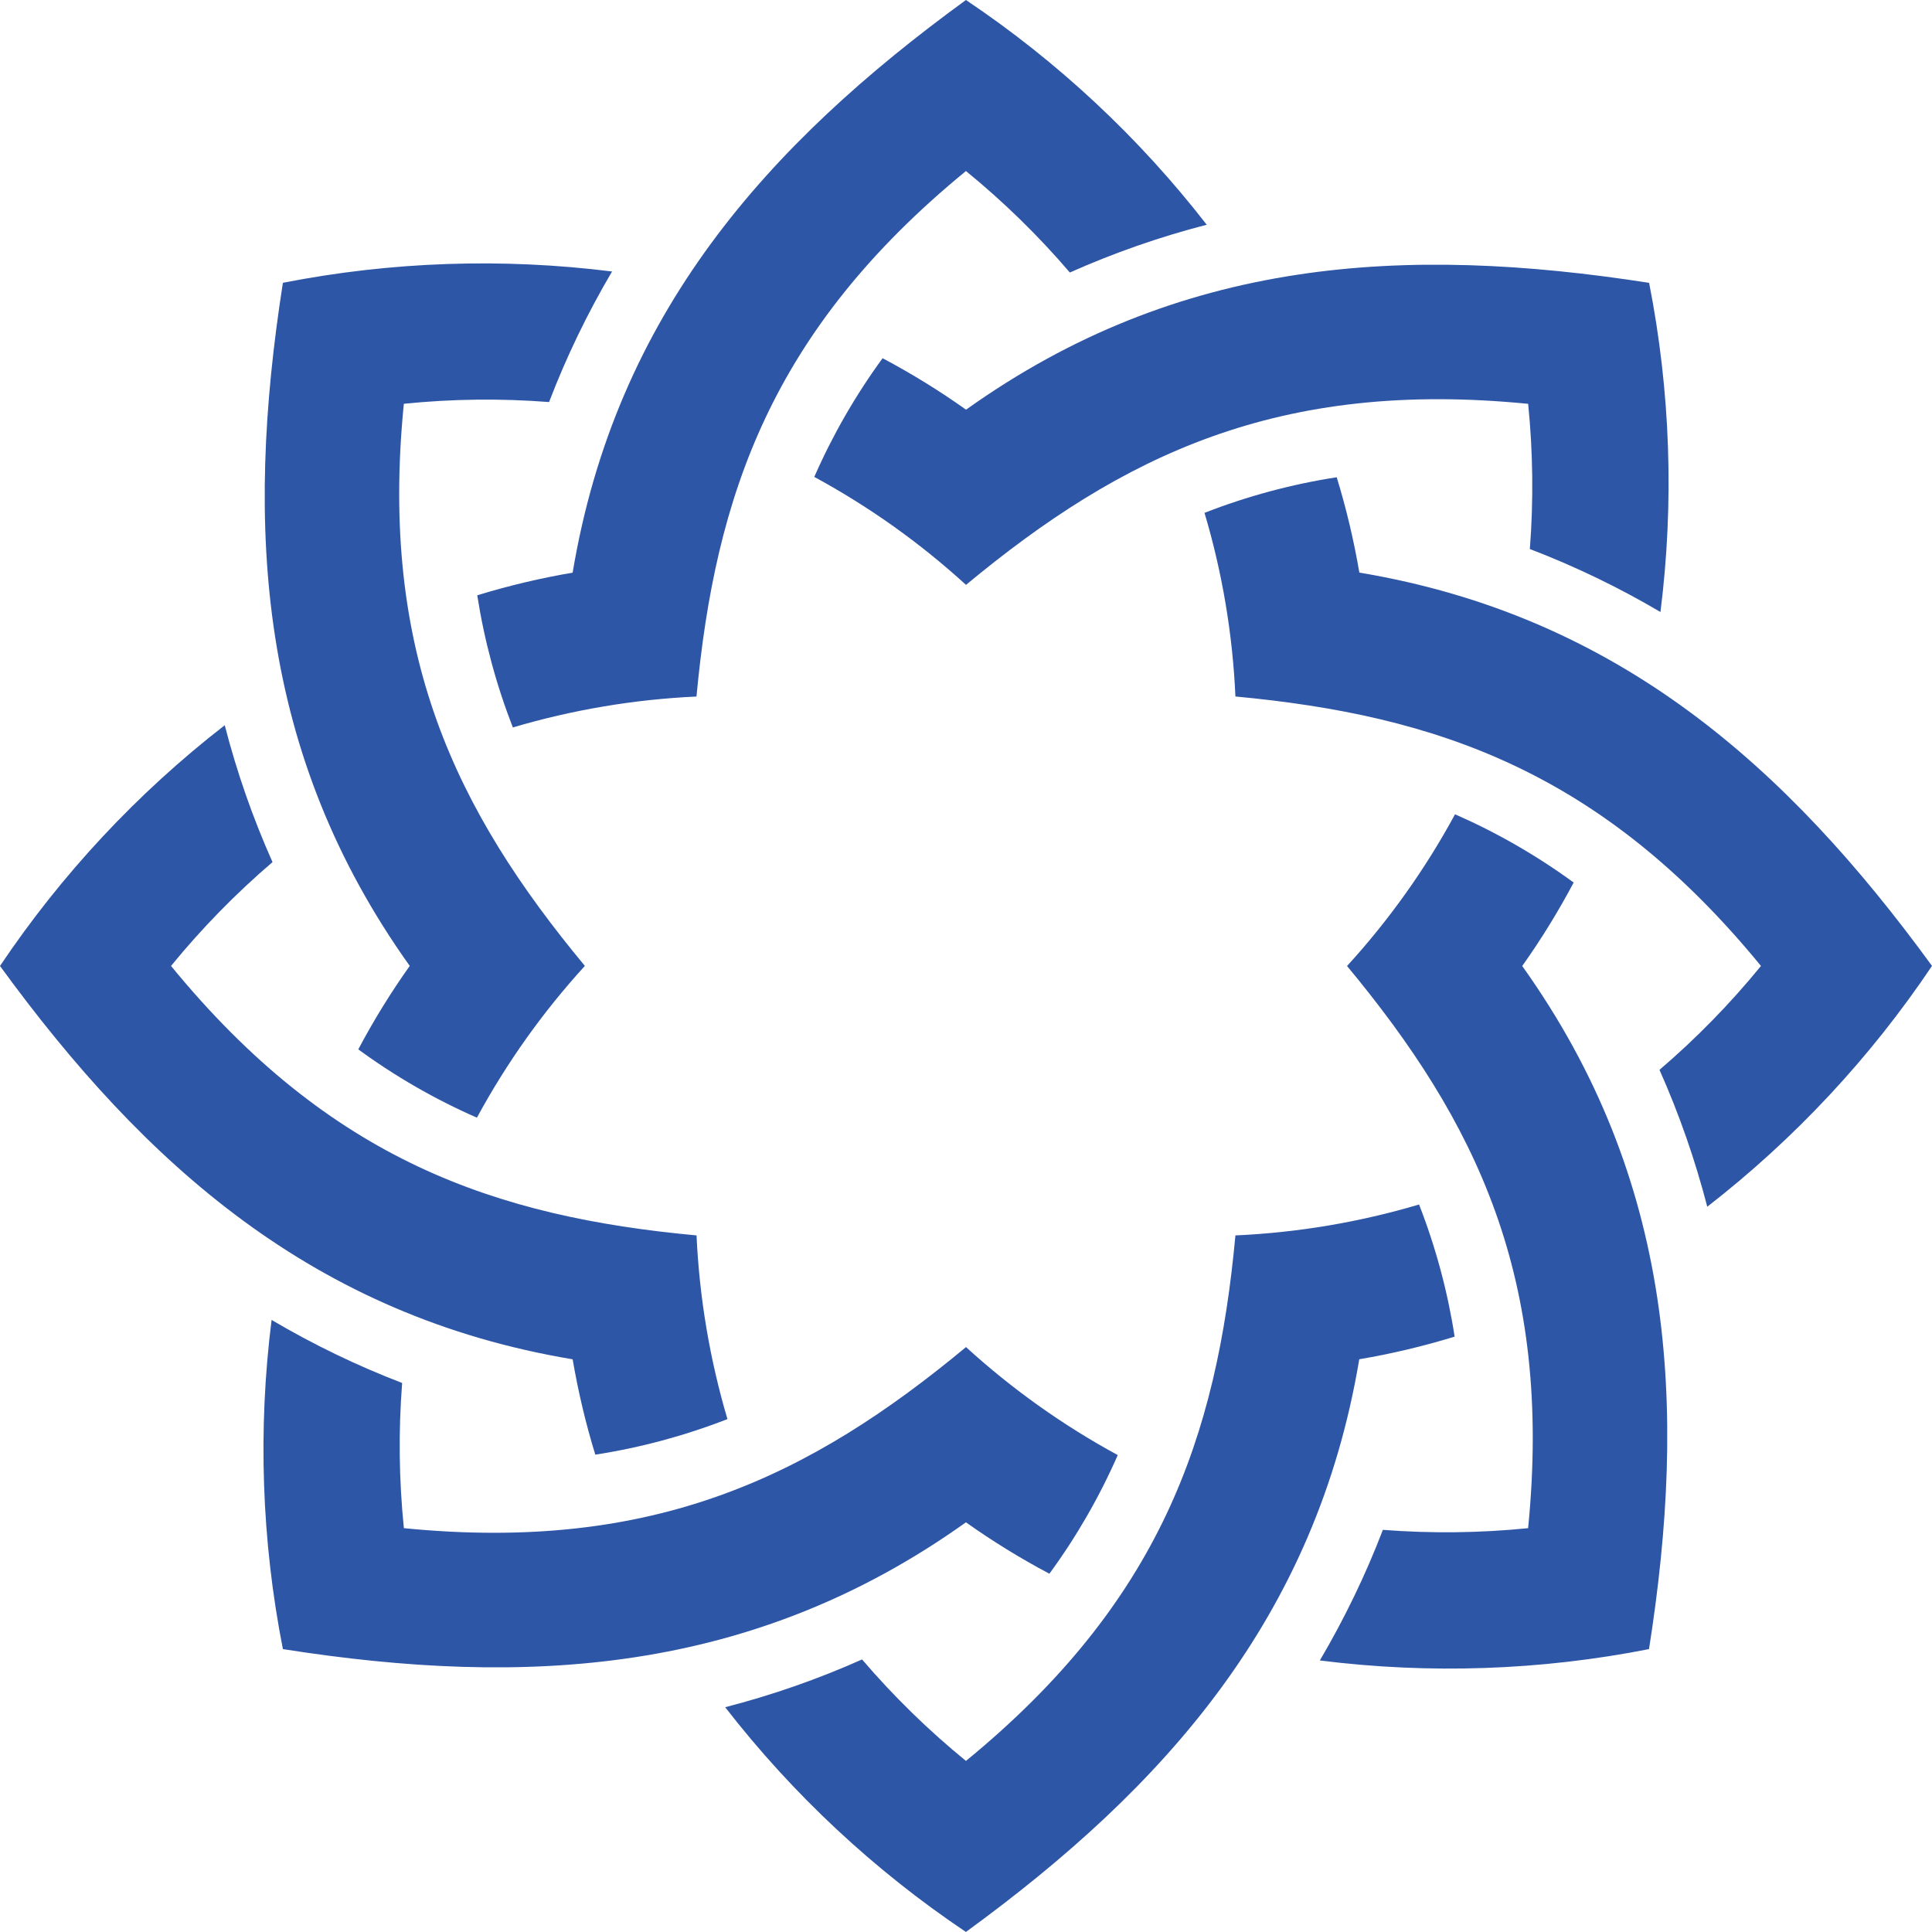 <svg viewBox="0 0 40 40" xmlns="http://www.w3.org/2000/svg">
	<g fill="#2E56A6">
		<path d="M9.881 12.325c.146.936.393 1.853.737 2.736 1.237-.366 2.513-.581 3.802-.64.389-4.165 1.555-7.583 5.579-10.88.778.635 1.498 1.338 2.151 2.101.916-.408 1.864-.739 2.834-.989C23.582 2.845 21.899 1.275 19.999 0c-4.125 3.002-7.25 6.51-8.143 11.856-.668.114-1.327.27-1.975.469zM12.325 30.117c.936-.145 1.853-.392 2.736-.736-.366-1.237-.581-2.514-.64-3.803-4.17-.386-7.589-1.562-10.88-5.579.635-.778 1.338-1.497 2.101-2.15-.408-.915-.739-1.863-.989-2.834C2.845 16.417 1.275 18.1 0 19.999c2.997 4.116 6.5 7.249 11.856 8.144.114.667.27 1.327.469 1.974zM28.144 11.856c-.114-.668-.27-1.327-.469-1.975-.936.145-1.854.392-2.737.737.368 1.236.583 2.513.64 3.802 4.178.391 7.589 1.562 10.881 5.579-.635.778-1.338 1.498-2.101 2.151.408.916.738 1.864.989 2.834 1.807-1.403 3.378-3.086 4.653-4.986-3.003-4.124-6.511-7.25-11.856-8.143zM30.117 27.675c-.145-.936-.392-1.854-.737-2.737-1.237.367-2.514.582-3.802.64-.385 4.173-1.563 7.59-5.579 10.88-.778-.635-1.498-1.338-2.151-2.101-.915.408-1.863.739-2.834.989 1.402 1.807 3.085 3.378 4.984 4.653 4.133-3.009 7.252-6.523 8.144-11.857.667-.113 1.327-.27 1.974-.468z"/>
		<path d="M18.272 7.418c-.559.765-1.033 1.589-1.413 2.456 1.134.615 2.188 1.365 3.141 2.235 3.23-2.679 6.471-4.26 11.639-3.748.1.999.112 2.005.035 3.006.936.358 1.841.795 2.704 1.304.286-2.27.207-4.571-.235-6.815-5.061-.789-9.73-.522-14.142 2.626-.552-.392-1.129-.748-1.727-1.065zM7.418 21.726c.765.56 1.588 1.034 2.456 1.414.615-1.134 1.365-2.189 2.235-3.142-2.67-3.219-4.262-6.46-3.748-11.638.999-.102 2.005-.114 3.007-.036.358-.936.795-1.84 1.304-2.703-2.27-.285-4.571-.206-6.815.234-.796 5.084-.508 9.751 2.626 14.143-.392.552-.748 1.129-1.065 1.728zM32.581 18.272c-.765-.559-1.589-1.033-2.456-1.413-.615 1.134-1.366 2.189-2.236 3.141 2.671 3.218 4.263 6.46 3.749 11.639-.999.101-2.005.112-3.007.035-.359.936-.796 1.84-1.305 2.704 2.269.286 4.57.207 6.815-.235.791-5.029.529-9.722-2.625-14.143.392-.552.747-1.129 1.065-1.728zM21.727 32.581c.56-.764 1.034-1.588 1.415-2.455-1.134-.616-2.189-1.367-3.142-2.236-3.228 2.68-6.473 4.261-11.638 3.749-.102-.999-.114-2.005-.036-3.006-.936-.359-1.84-.796-2.703-1.305-.286 2.269-.207 4.57.234 6.815 5.029.791 9.721.529 14.142-2.625.552.392 1.129.747 1.727 1.064z"/>
	</g>
</svg>
